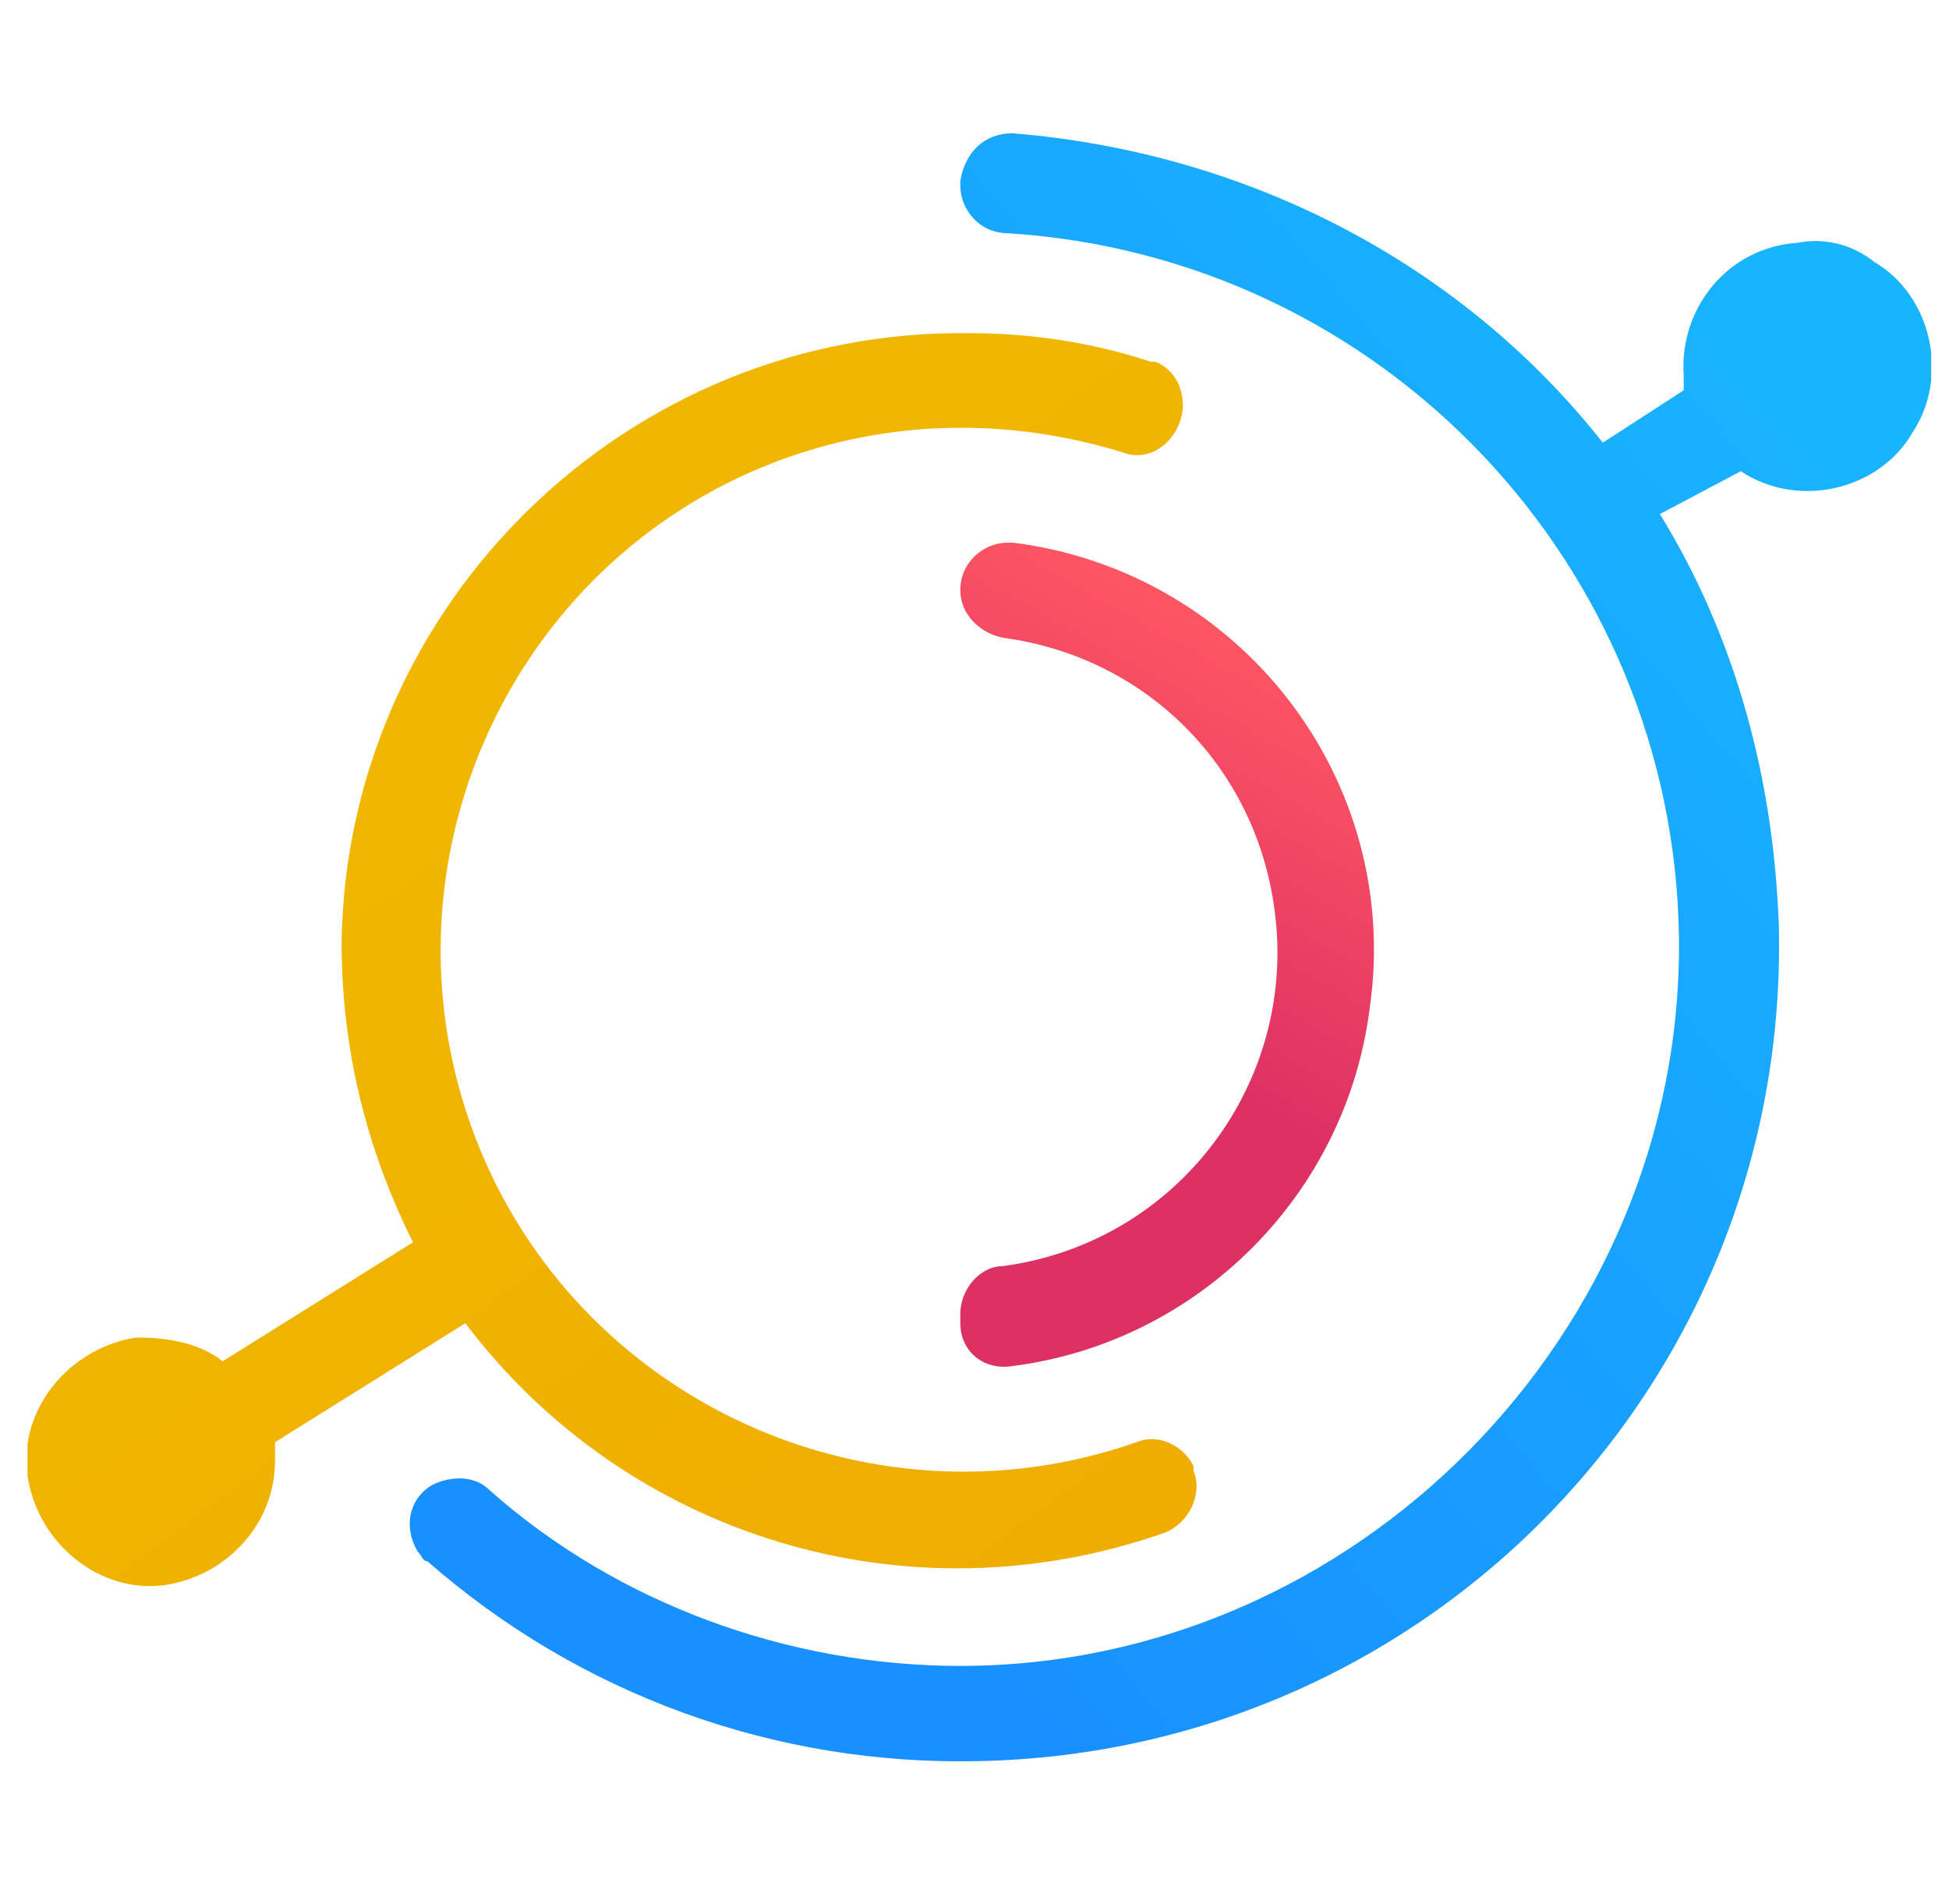 <svg width="43" height="42" viewBox="0 0 43 42" fill="none" xmlns="http://www.w3.org/2000/svg">
<g clip-path="url(#clip0_0_1682)">
<path d="M25.072 31.815C19.087 33.915 12.472 30.765 10.372 24.78C8.272 18.795 11.422 12.18 17.407 10.08C19.822 9.24 22.342 9.24 24.757 9.975C25.282 10.185 25.807 9.87 26.017 9.345C26.227 8.82 26.017 8.19 25.492 7.98H25.387C24.127 7.56 22.762 7.35 21.397 7.35C13.837 7.245 7.642 13.335 7.537 20.79C7.537 23.1 8.062 25.305 9.112 27.405L4.912 30.03C4.387 29.61 3.652 29.505 3.022 29.505C1.552 29.715 0.397 31.08 0.607 32.55C0.817 34.02 2.182 35.175 3.652 34.965C5.017 34.755 6.067 33.6 6.067 32.235C6.067 32.13 6.067 31.92 6.067 31.815L10.267 29.19C13.837 33.915 20.032 35.805 25.702 33.81C26.227 33.6 26.542 32.97 26.332 32.445V32.34C26.122 31.92 25.597 31.605 25.072 31.815Z" fill="url(#paint0_linear_0_1682)"/>
<path d="M21.187 28.98C21.187 28.455 21.607 27.93 22.132 27.93C26.017 27.405 28.642 23.835 28.117 20.055C27.697 16.905 25.282 14.49 22.132 14.07C21.607 13.965 21.187 13.545 21.187 13.02C21.187 12.39 21.712 11.97 22.237 11.97H22.342C27.382 12.6 30.952 17.22 30.217 22.26C29.692 26.355 26.437 29.61 22.342 30.135C21.712 30.24 21.187 29.82 21.187 29.19C21.187 29.085 21.187 29.085 21.187 28.98Z" fill="url(#paint1_linear_0_1682)"/>
<path d="M39.667 5.355C38.092 5.46 37.042 6.825 37.147 8.295C37.147 8.4 37.147 8.505 37.147 8.61L35.362 9.765C32.212 5.775 27.487 3.36 22.342 2.94C21.712 2.94 21.292 3.36 21.187 3.99C21.187 3.99 21.187 3.99 21.187 4.095C21.187 4.62 21.607 5.145 22.237 5.145C30.532 5.67 36.937 12.495 37.042 20.685C37.147 29.4 29.902 36.75 21.187 36.75C17.407 36.75 13.627 35.385 10.792 32.865C10.477 32.55 9.952 32.55 9.532 32.76C9.007 33.075 8.902 33.705 9.217 34.23C9.322 34.335 9.322 34.44 9.427 34.44C12.787 37.38 17.092 38.955 21.607 38.85C31.582 38.64 39.457 30.45 39.247 20.475C39.142 17.22 38.302 14.07 36.622 11.34L38.407 10.395C39.667 11.235 41.452 10.815 42.187 9.555C43.027 8.295 42.607 6.51 41.347 5.775C40.822 5.355 40.192 5.25 39.667 5.355Z" fill="url(#paint2_linear_0_1682)"/>
</g>
<defs>
<linearGradient id="paint0_linear_0_1682" x1="25.795" y1="38" x2="10.498" y2="16.979" gradientUnits="userSpaceOnUse">
<stop stop-color="#EFAB00"/>
<stop offset="1" stop-color="#EFB700"/>
</linearGradient>
<linearGradient id="paint1_linear_0_1682" x1="23.578" y1="22.025" x2="27.916" y2="14.22" gradientUnits="userSpaceOnUse">
<stop stop-color="#DD3163"/>
<stop offset="1" stop-color="#FF5663"/>
</linearGradient>
<linearGradient id="paint2_linear_0_1682" x1="14.496" y1="29.762" x2="40.557" y2="7.725" gradientUnits="userSpaceOnUse">
<stop offset="0.03" stop-color="#1890FF"/>
<stop offset="1" stop-color="#18B5FF"/>
</linearGradient>
<clipPath id="clip0_0_1682">
<rect width="42" height="42" fill="white" transform="translate(0.607)"/>
</clipPath>
</defs>
</svg>
